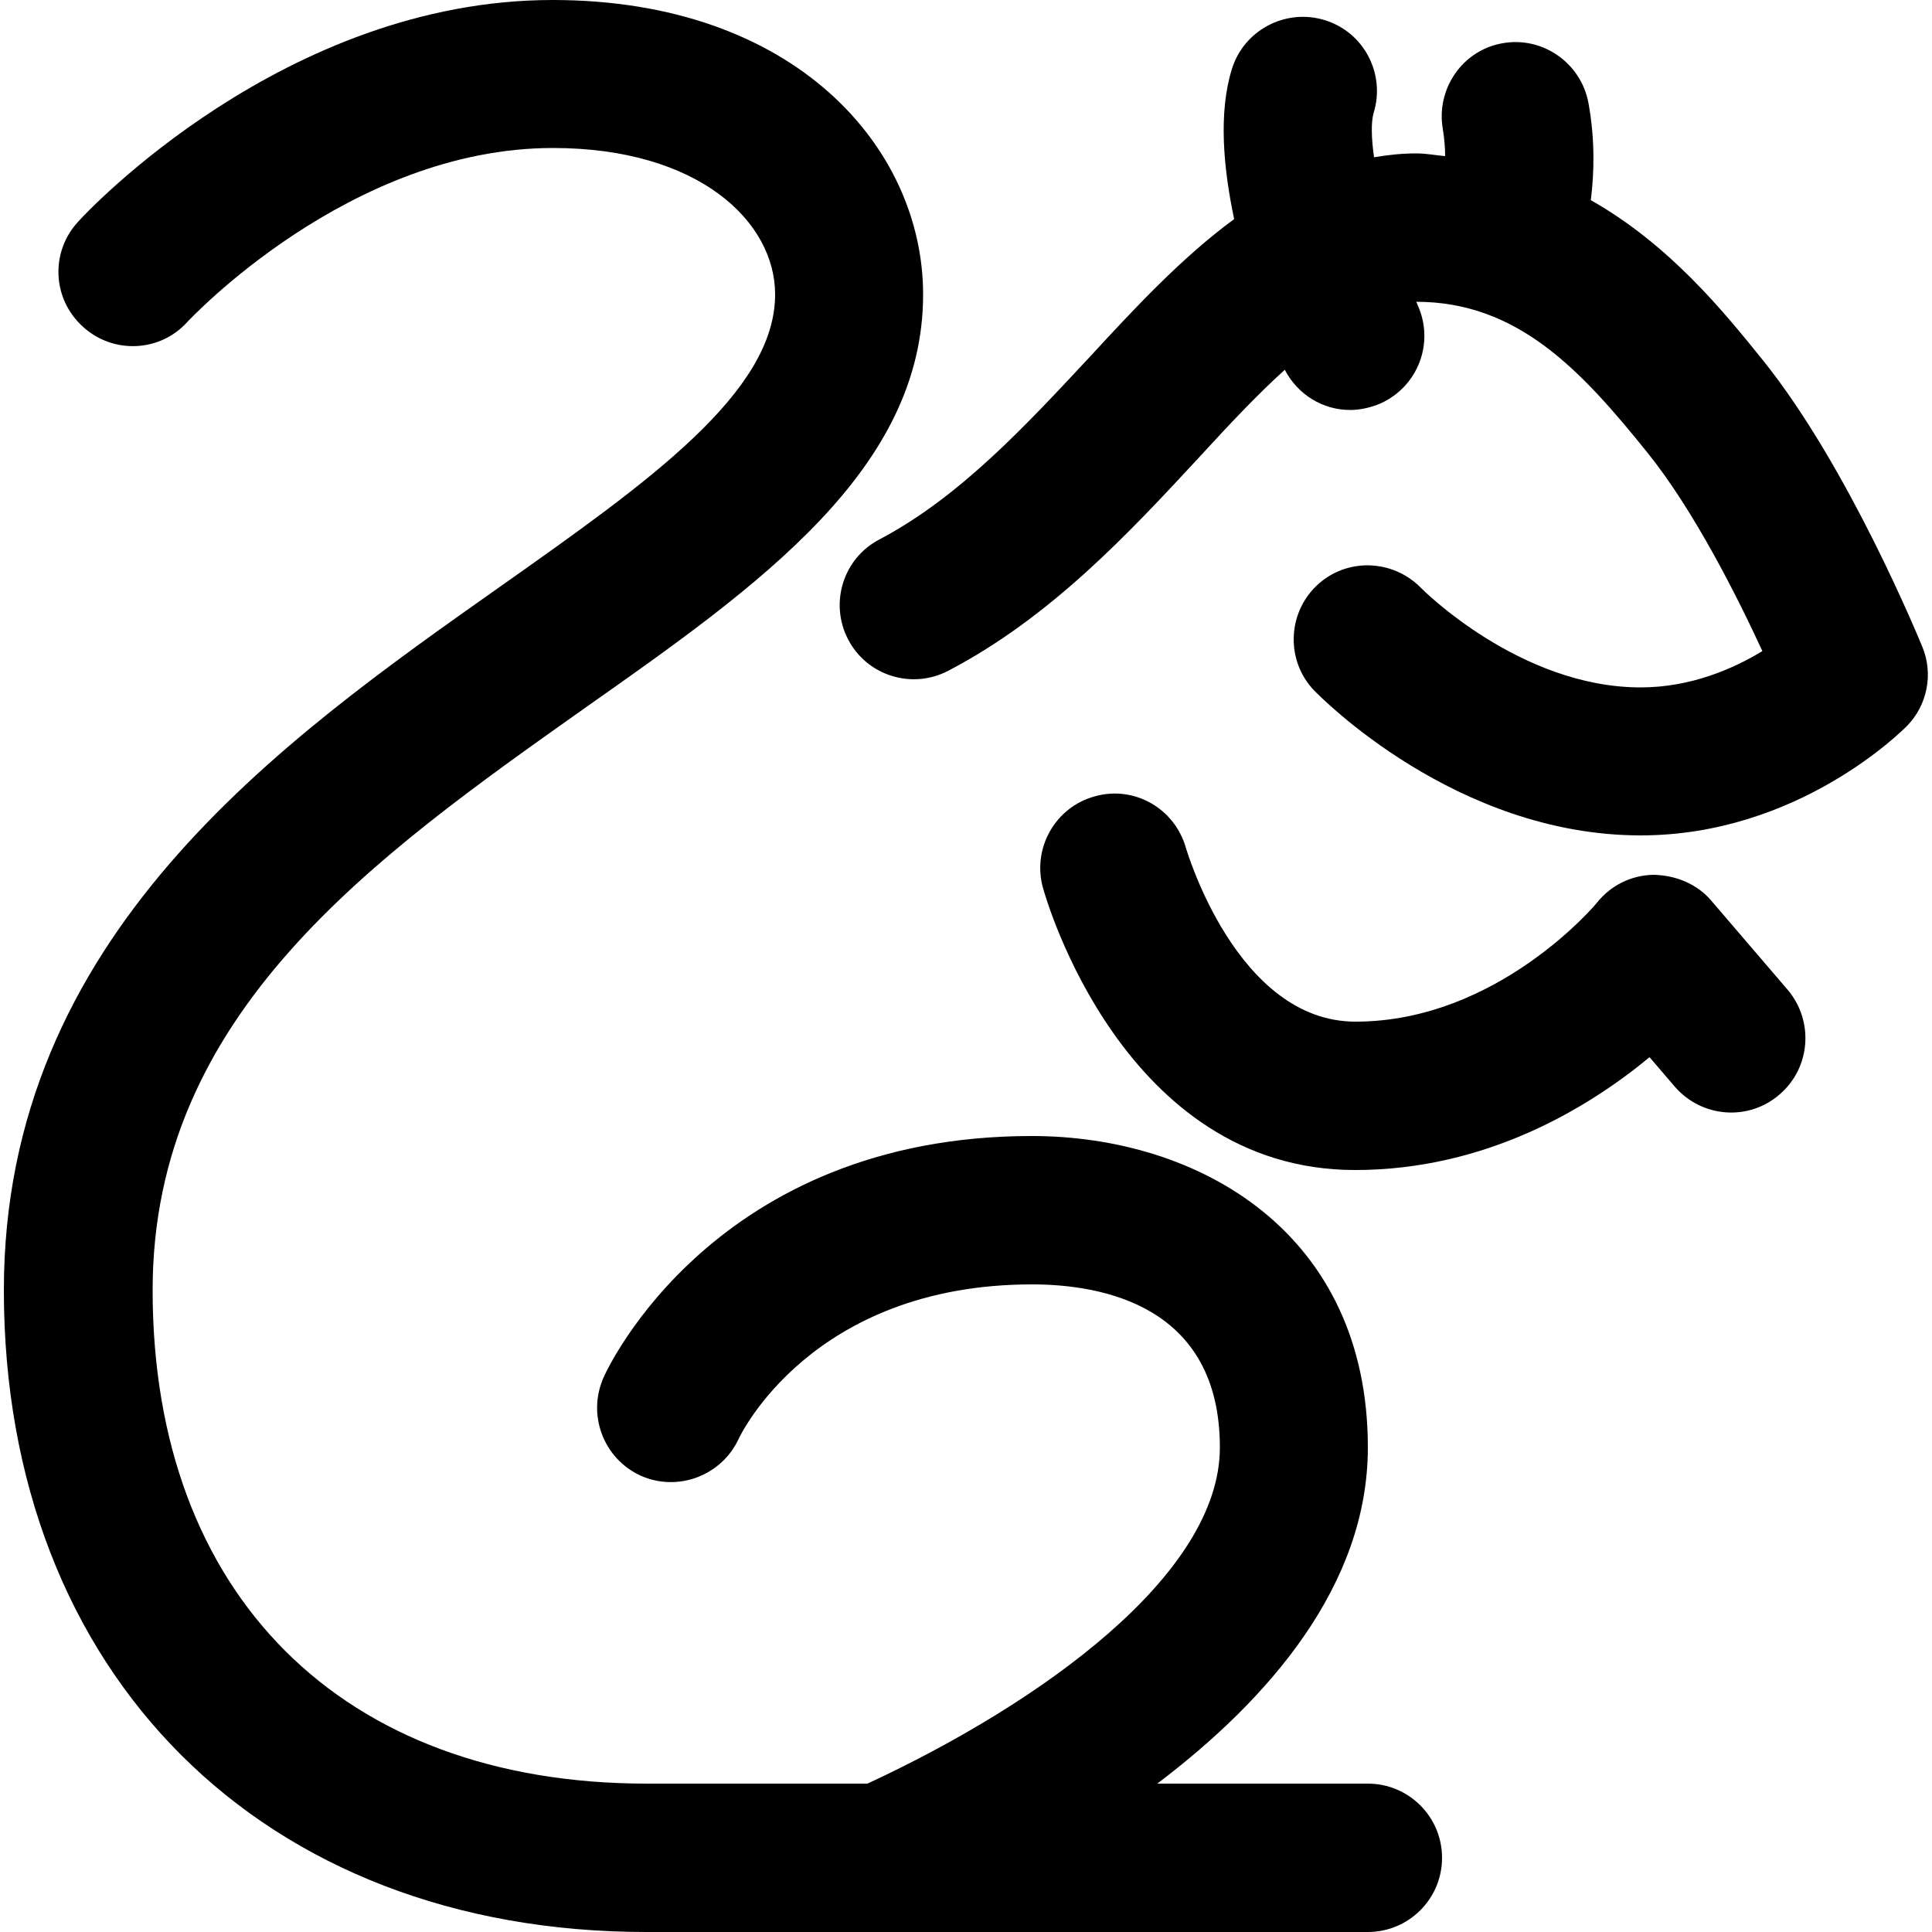 <?xml version="1.0" encoding="utf-8"?>
<!-- Generator: Adobe Illustrator 17.1.0, SVG Export Plug-In . SVG Version: 6.00 Build 0)  -->
<!DOCTYPE svg PUBLIC "-//W3C//DTD SVG 1.1 Basic//EN" "http://www.w3.org/Graphics/SVG/1.1/DTD/svg11-basic.dtd">
<svg version="1.1" baseProfile="basic" id="Arrow_1_"
	 xmlns="http://www.w3.org/2000/svg" xmlns:xlink="http://www.w3.org/1999/xlink" x="0px" y="0px" width="500px" height="500px"
	 viewBox="0 0 500 500" xml:space="preserve">
<g>
	<path d="M442.8,233c-3.7-4.3-9.2-6.5-14.9-6.6c-5.7,0.1-11,2.7-14.6,7.2c-0.2,0.3-25.7,30.8-62.5,30.8c-30.7,0-43.7-44.4-43.9-45
		c-2.9-10.2-13.4-16.2-23.6-13.3c-10.2,2.8-16.2,13.4-13.4,23.6c0.8,3,20.9,73.1,80.8,73.1c34,0,60.5-16.2,76.2-29.2l6.6,7.7
		c7,8,19.1,8.9,27.1,1.9c8-6.9,8.9-19,2-27.1L442.8,233z"/>
	<path d="M497.5,167.4c-0.8-1.9-19.1-46.6-41.2-74.1c-10-12.4-24.1-29.9-44.6-41.5c0.9-7.1,1.1-15.7-0.6-25.1
		c-1.9-10.4-11.9-17.4-22.3-15.5C378.5,13,371.6,23,373.4,33.4c0.4,2.5,0.6,4.8,0.6,7c-2.5-0.2-4.8-0.7-7.5-0.7
		c-3.8,0-7.3,0.4-10.9,1c-0.7-4.9-0.8-9.1-0.1-11.5c3.1-10.1-2.5-20.9-12.7-24c-10.1-3.1-20.9,2.6-24,12.7
		c-3.5,11.3-2.2,25.6,0.6,38.8c-13.5,9.9-25.6,22.9-37.4,35.7c-16.6,17.8-33.7,36.3-54.4,47.2c-9.4,4.9-13,16.5-8.1,25.9
		c4.9,9.4,16.5,13,25.9,8.1c26.6-13.9,46.9-35.8,64.8-55.1c7.7-8.4,15.1-16.3,22.3-22.8c3.4,6.5,9.9,10.4,16.9,10.4
		c2.6,0,5.3-0.6,7.9-1.7c9.7-4.4,14-15.7,9.6-25.4c-0.1-0.3-0.2-0.6-0.4-0.9c26.3,0,42.7,17.7,59.9,39.1
		c12,14.9,23.2,37.2,29.7,51.3c-7.4,4.5-18.4,9.4-31.5,9.4c-31.3,0-56.6-25.5-56.8-25.7c-7.4-7.6-19.5-7.9-27.1-0.6
		c-7.6,7.3-7.9,19.5-0.6,27.1c1.5,1.5,36.6,37.5,84.5,37.5c40.7,0,67.7-27.1,68.9-28.3C498.8,182.5,500.4,174.4,497.5,167.4z"/>
	<path d="M354,461.6h-54.5c28.8-21.8,54.5-51.3,54.5-87c0-55.6-43.7-80.6-87-80.6c-81.8,0-109.7,59.9-110.8,62.5
		c-4.3,9.7,0,21,9.6,25.4c9.6,4.3,21,0,25.4-9.6c0.2-0.4,18.6-39.9,75.9-39.9c18.2,0,48.6,5.5,48.6,42.2c0,33-46.4,66.2-91.2,87
		h-57.1c-78.9,0-127.9-48.9-127.9-127.7c0-71.7,57.1-111.9,112.2-150.9c44.9-31.6,87.2-61.5,87.2-106.8C238.9,38.4,205.9,0,143,0
		C73.7,0,22.3,55,20.2,57.4c-7.2,7.8-6.7,19.9,1.2,27.1c7.8,7.2,20,6.7,27.1-1.2c0.4-0.4,41.9-45,94.6-45
		c37.8,0,57.5,19.1,57.5,37.9c0,25.4-32.9,48.6-71,75.5C72.3,192.1,1,242.3,1,333.9C1,433.2,67.9,500,167.3,500h61.4H354
		c10.6,0,19.2-8.6,19.2-19.2C373.2,470.2,364.6,461.6,354,461.6z"/>
</g>
</svg>
